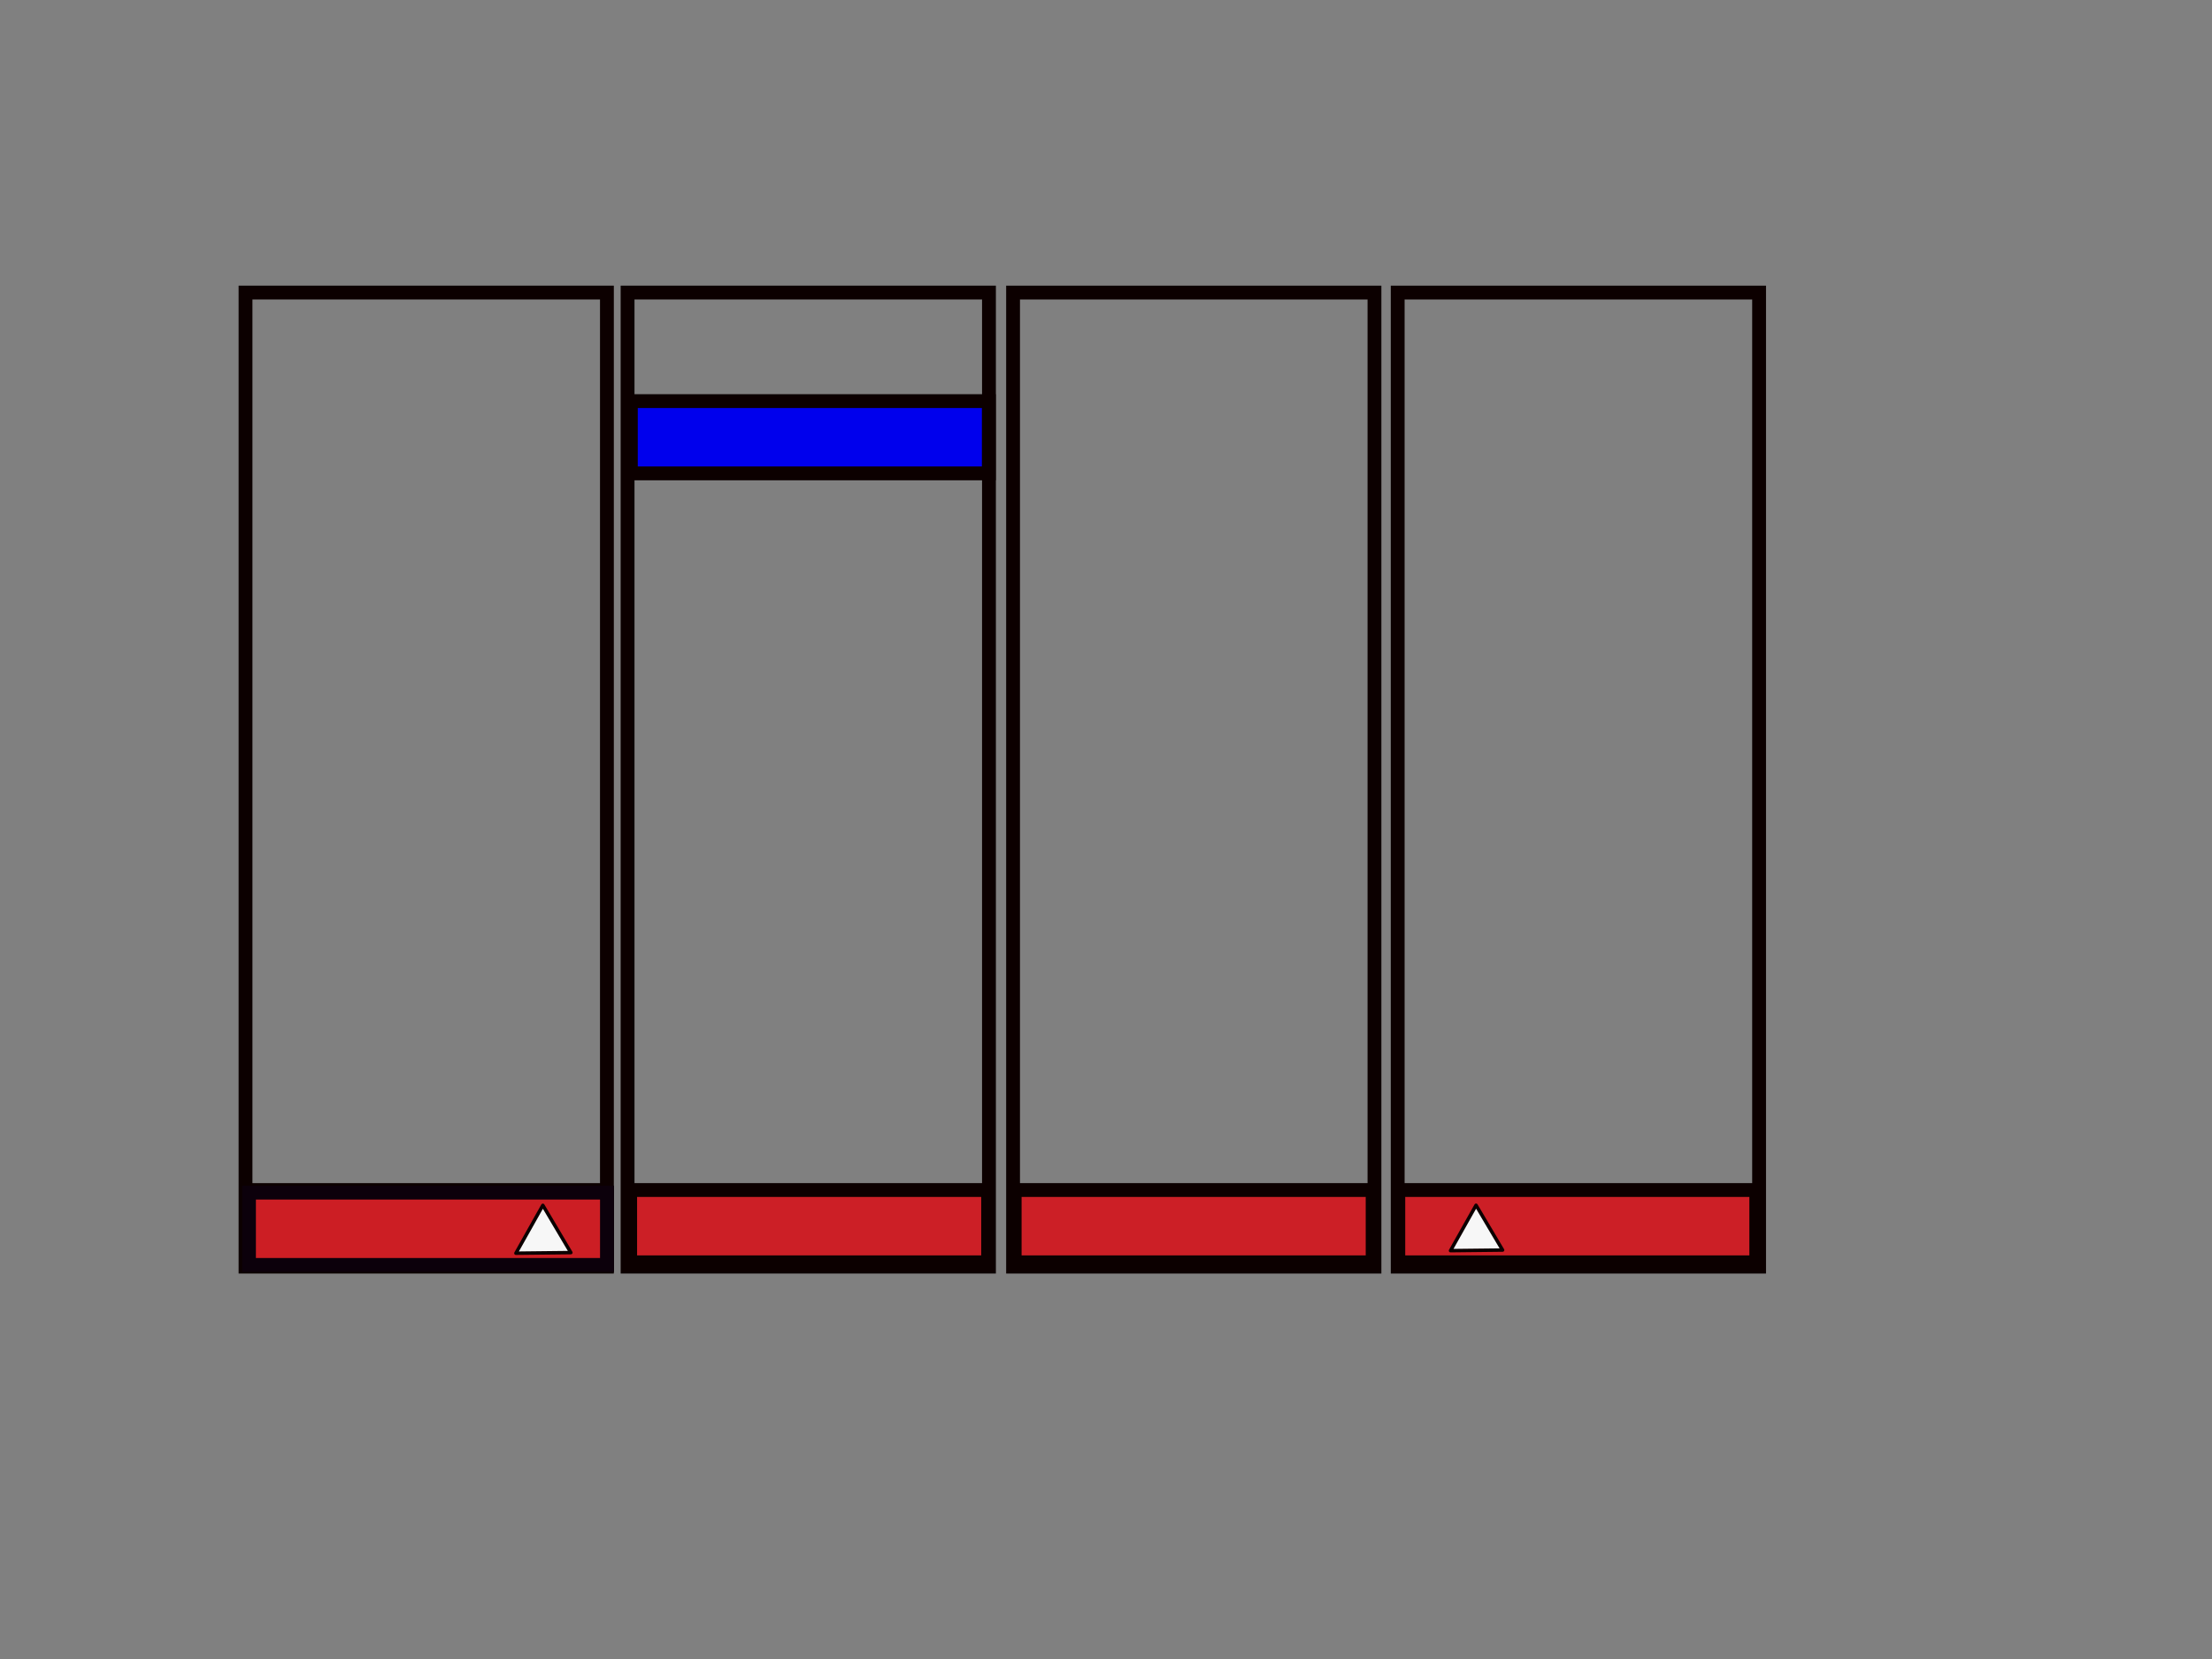 <svg xmlns="http://www.w3.org/2000/svg" viewBox="0 0 640 480"><rect x="0" y="0" width="640" height="480" fill="#808080" stroke="none"/><rect width="104.564" height="281.826" id="3e4a0333-8105-4f6a-a120-0ed5cba33b2b" title="Rack1" transform="matrix(1 0 0 1 71.037 84.647)" fill="none" stroke="rgba(12, 0, 0, 1)" stroke-width="4"/><rect width="104.564" height="281.826" id="7f164ffb-cf01-41e5-9e5a-98140026dc03" title="Rack2" transform="matrix(1 0 0 1 181.577 84.647)" fill="none" stroke="rgba(12, 0, 0, 1)" stroke-width="4"/><rect width="104.564" height="281.826" id="6e492682-e0f4-40dc-a6f9-71bdfd5b28bb" title="Rack3" transform="matrix(1 0 0 1 293.112 84.651)" fill="none" stroke="rgba(12, 0, 0, 1)" stroke-width="4"/><rect width="104.564" height="281.826" id="5e75caaa-200f-4c3d-b0cf-3e63c477e48c" title="Rack4" transform="matrix(1 0 0 1 404.397 84.651)" fill="none" stroke="rgba(12, 0, 0, 1)" stroke-width="4"/><rect width="103.568" height="20.913" id="0ed5adec-6ed1-4982-9c26-160b36f57f42" title="SN1" transform="matrix(1 0 0 1 71.291 344.314)" fill="rgba(204, 31, 38, 1)" stroke="rgba(12, 0, 0, 1)" stroke-width="4"/><rect width="103.568" height="20.913" id="68f01af1-de15-440a-8070-96a3363c8c9c" title="SN5" transform="matrix(1 0 0 1 72.041 345.064)" fill="rgba(204, 31, 38, 1)" stroke="rgba(12, 0, 0, 1)" stroke-width="4"><animateTransform attributeName="transform" type="translate" from="0 0" to="0 0" calcMode="discrete" begin="0ms" dur="10000ms" fill="freeze" repeatCount="indefinite"/><animateMotion path="M 72.041 345.064 L 72.041 321.064 L 71.291 320.814 L 71.291 320.814 L 71.291 320.814" calcMode="linear" keyTimes="0;0.05;0.35;1;1" begin="0ms" dur="10000ms" fill="freeze" repeatCount="indefinite" additive="sum" keyPoints="0;0.968;1;1;1"/></rect><rect width="103.568" height="20.913" id="97c27a81-6b76-41d9-af0c-1ffbad1e7f43" title="CN1" transform="matrix(1 0 0 1 182.527 116.052)" fill="rgba(0, 0, 237, 1)" stroke="rgba(12, 0, 0, 1)" stroke-width="4"/><rect width="103.568" height="20.913" id="3fb5118d-407d-47a5-8e2e-9b9ba30ba3cf" title="CN2" transform="matrix(1 0 0 1 293.483 115.752)" opacity="0" fill="rgba(0, 0, 237, 1)" stroke="rgba(12, 0, 0, 1)" stroke-width="4"><animate attributeName="opacity" values="0;0;1;1;1" calcMode="linear" keyTimes="0;0.7;0.753;1;1" begin="0ms" dur="10000ms" fill="freeze" repeatCount="indefinite"/></rect><rect width="103.568" height="20.913" id="343a61f9-1a97-4afb-a325-1076a68d3336" title="SN6" transform="matrix(1 0 0 1 72.041 345.064)" fill="rgba(204, 31, 38, 1)" stroke="rgba(12, 0, 0, 1)" stroke-width="4"><animateTransform attributeName="transform" type="translate" from="0 0" to="0 0" calcMode="discrete" begin="0ms" dur="10000ms" fill="freeze" repeatCount="indefinite"/><animateMotion path="M 72.041 345.064 L 72.041 321.064 L 182.041 320.564 L 182.041 321.064 L 182.041 321.064 L 182.041 321.064" calcMode="linear" keyTimes="0;0.05;0.1;0.35;1;1" begin="0ms" dur="10000ms" fill="freeze" repeatCount="indefinite" additive="sum" keyPoints="0;0.178;0.996;1;1;1"/></rect><rect width="103.568" height="20.913" id="af5c0cbc-8e71-4a53-8c0f-1fcf512ed897" title="SN7" transform="matrix(1 0 0 1 72.041 345.064)" fill="rgba(204, 30, 36, 1)" stroke="rgba(12, 0, 11, 1)" stroke-width="4"><animateTransform attributeName="transform" type="translate" from="0 0" to="0 0" calcMode="discrete" begin="0ms" dur="10000ms" fill="freeze" repeatCount="indefinite"/><animateMotion path="M 72.041 345.064 L 72.041 321.064 L 182.041 320.564 L 293.041 321.064 L 293.108 320.998 L 293.291 320.814 L 293.291 320.814 L 293.291 320.814 L 293.291 320.814" calcMode="linear" keyTimes="0;0.05;0.1;0.15;0.3;0.35;0.4;1;1" begin="0ms" dur="10000ms" fill="freeze" repeatCount="indefinite" additive="sum" keyPoints="0;0.098;0.546;0.999;0.999;1;1;1;1"/><animate attributeName="fill" values="rgba(204, 30, 36, 1);rgba(204, 30, 36, 1);rgba(204, 30, 36, 1);rgba(204, 30, 36, 0.467);rgba(204, 30, 36, 0);rgba(204, 31, 36, 0.769);rgba(204, 30, 36, 1);rgba(204, 30, 36, 1);rgba(204, 30, 36, 1)" calcMode="linear" keyTimes="0;0;0.4;0.41;0.603;0.617;0.65;1;1" begin="0ms" dur="10000ms" fill="freeze" repeatCount="indefinite"/></rect><rect width="103.568" height="20.913" id="9efda293-8f9b-4466-a280-e92442569cc5" title="SN2" transform="matrix(1 0 0 1 182.327 344.31)" fill="rgba(204, 31, 38, 1)" stroke="rgba(12, 0, 0, 1)" stroke-width="4"/><rect width="103.568" height="20.913" id="f60b11b1-9b12-4cb2-89c2-2682adf5739a" title="SN3" transform="matrix(1 0 0 1 293.577 344.31)" fill="rgba(204, 31, 38, 1)" stroke="rgba(12, 0, 0, 1)" stroke-width="4"><animate attributeName="fill" values="rgba(204, 31, 38, 1);rgba(204, 31, 38, 1);rgba(204, 31, 38, 1);rgba(204, 30, 36, 0.486);rgba(204, 30, 36, 0);rgba(204, 30, 36, 0);rgba(204, 30, 36, 1);rgba(204, 30, 36, 1);rgba(204, 30, 36, 1)" calcMode="linear" keyTimes="0;0;0.4;0.41;0.5;0.617;0.65;1;1" begin="0ms" dur="10000ms" fill="freeze" repeatCount="indefinite"/></rect><rect width="103.568" height="20.913" id="a0dde714-c9cb-468d-8294-e3c27a22bbcf" title="SN4" transform="matrix(1 0 0 1 404.577 344.31)" fill="rgba(204, 31, 38, 1)" stroke="rgba(12, 0, 0, 1)" stroke-width="4"><animate attributeName="opacity" values="1;1;1;0;0;0" calcMode="linear" keyTimes="0;0;0.2;0.3;1;1" begin="0ms" dur="10000ms" fill="freeze" repeatCount="indefinite"/></rect><path d="M8 4.5L-7.897 4.678L-0.103 -9.178L8 4.5Z" id="2c701d6d-0428-47eb-95cb-020230bd6cd1" transform="matrix(1 0 0 1 157.165 357.915)" fill="rgba(247, 247, 247, 1)" stroke="rgba(12, 0, 0, 1)" stroke-linejoin="round"/><path d="M7.584 4.266L-7.486 4.435L-0.098 -8.701L7.584 4.266Z" id="8bb4782a-8d99-4a71-8b1c-5ee06b1da885" title="Helix-SN4-Triangle-Block" transform="matrix(1 0 0 1 427.165 357.415)" fill="rgba(247, 247, 247, 1)" stroke="rgba(12, 0, 0, 1)" stroke-linejoin="round"><animateTransform attributeName="transform" type="translate" from="0 0" to="0 0" calcMode="discrete" begin="0ms" dur="10000ms" fill="freeze" repeatCount="indefinite"/><animateMotion path="M 427.165 357.415 L 427.165 357.415 L 427.165 357.415 L 373.665 357.415 L 373.665 357.415 L 259.716 333.791 L 259.716 333.791 L 259.716 333.791" calcMode="linear" keyTimes="0;0;0.25;0.3;0.41;0.55;1;1" begin="0ms" dur="10000ms" fill="freeze" repeatCount="indefinite" additive="sum" keyPoints="0;0;0;0.315;0.315;1;1;1"/><animate attributeName="opacity" values="1;1;1;0;1;1;1" calcMode="linear" keyTimes="0;0;0.2;0.25;0.3;1;1" begin="0ms" dur="10000ms" fill="freeze" repeatCount="indefinite"/></path><ellipse cx="0" cy="0" rx="7.375" ry="7.562" id="316346c3-f108-4405-bcd7-0687e6d1cbef" title="Helix-PD3-Ellipse" transform="matrix(1 0 0 1 307.225 331.767)" opacity="0" fill="rgba(247, 247, 247, 1)" stroke="rgba(12, 0, 0, 1)" stroke-linejoin="round"><animateTransform attributeName="transform" type="translate" from="0 0" to="0 0" calcMode="discrete" begin="0ms" dur="10000ms" fill="freeze" repeatCount="indefinite"/><animateMotion path="M 299.85 322.33 L 299.85 322.33 L 299.85 322.33 L 299.85 322.33 L 79.363 322.33 L 79.363 322.33 L 79.363 322.33" calcMode="linear" keyTimes="0;0;0.25;0.41;0.55;1;1" begin="0ms" dur="10000ms" fill="freeze" repeatCount="indefinite" additive="sum" keyPoints="0;0;0;0;1;1;1"/><animateTransform attributeName="transform" type="translate" from="7.375 9.438" to="7.375 9.438" calcMode="discrete" additive="sum" begin="0ms" dur="10000ms" fill="freeze" repeatCount="indefinite"/><animate attributeName="opacity" values="0;0;0;0;1;1;1;1" calcMode="linear" keyTimes="0;0;0.103;0.213;0.303;0.4;1;1" begin="0ms" dur="10000ms" fill="freeze" repeatCount="indefinite"/></ellipse><ellipse cx="0" cy="0" rx="7.375" ry="7.562" id="276fa2f0-0771-4de3-ad57-ff030b6306cf" title="Helix-PD2-Ellipse" transform="matrix(1 0 0 1 219.725 354.767)" opacity="0" fill="rgba(247, 247, 247, 1)" stroke="rgba(12, 0, 0, 1)" stroke-linejoin="round"><animate attributeName="opacity" values="0;0;0;0;1;1;1;1" calcMode="linear" keyTimes="0;0;0.103;0.213;0.303;0.4;1;1" begin="0ms" dur="10000ms" fill="freeze" repeatCount="indefinite"/></ellipse><rect width="14.969" height="15.059" id="87ca4b71-da2e-4dd0-9cff-a319292e3024" title="Helix-PD1-Rectangle" transform="matrix(1 0 0 1 118.143 347.572)" opacity="0" fill="rgba(252, 252, 252, 1)" stroke="rgba(12, 0, 0, 1)"><animateTransform attributeName="transform" type="translate" from="0 0" to="0 0" calcMode="discrete" begin="0ms" dur="10000ms" fill="freeze" repeatCount="indefinite"/><animateMotion path="M 114.478 343.996 L 114.478 343.996 L 114.478 343.996 L 322.386 343.996 L 322.386 343.996 L 322.386 343.996" calcMode="linear" keyTimes="0;0;0.65;0.7;1;1" begin="0ms" dur="10000ms" fill="freeze" repeatCount="indefinite" additive="sum" keyPoints="0;0;0;1;1;1"/><animateTransform attributeName="transform" type="translate" from="3.665 3.576" to="3.665 3.576" calcMode="discrete" additive="sum" begin="0ms" dur="10000ms" fill="freeze" repeatCount="indefinite"/><animate attributeName="opacity" values="0;1;1;1;1" calcMode="linear" keyTimes="0;0.381;0.6;1;1" begin="0ms" dur="10000ms" fill="freeze" repeatCount="indefinite"/></rect><rect width="13.698" height="14.643" id="2fe5e043-10b6-4c4c-bb17-1dc3b2b6be92" title="Helix-PD2-Rectangle" transform="matrix(1 0 0 1 194.583 324.26)" opacity="0" fill="rgba(252, 252, 252, 1)" stroke="rgba(12, 0, 0, 1)"><animate attributeName="opacity" values="0;1;1;1;1" calcMode="linear" keyTimes="0;0.38;0.6;1;1" begin="0ms" dur="10000ms" fill="freeze" repeatCount="indefinite"/></rect><path d="M8.152 1.199L2.356 2.305L1.379 8.123L-1.464 2.953L-7.3 3.822L-3.261 -0.48L-5.89 -5.761L-0.552 -3.249L3.659 -7.382L2.92 -1.529L8.152 1.199Z" id="43569df3-2b07-4165-8baf-ab45b7a21bdc" title="Helix-CN2-Star" transform="matrix(1 0 0 1 320.736 126.296)" opacity="0" fill="rgba(255, 255, 255, 1)" stroke="rgba(12, 0, 0, 1)" stroke-miterlimit="1"><animateTransform attributeName="transform" type="translate" from="0 0" to="0 0" calcMode="discrete" begin="0ms" dur="10000ms" fill="freeze" repeatCount="indefinite"/><animateMotion path="M 320.736 126.296 L 320.736 126.296 L 139.76 330.962 L 139.76 330.962 L 139.76 330.962" calcMode="linear" keyTimes="0;0.8;0.85;1;1" begin="0ms" dur="10000ms" fill="freeze" repeatCount="indefinite" additive="sum" keyPoints="0;0;1;1;1"/><animate attributeName="opacity" values="0;0;1;1;1" calcMode="linear" keyTimes="0;0.753;0.8;1;1" begin="0ms" dur="10000ms" fill="freeze" repeatCount="indefinite"/></path><path d="M7.802 1.147L2.255 2.206L1.32 7.775L-1.401 2.826L-6.986 3.658L-3.121 -0.459L-5.638 -5.514L-0.528 -3.11L3.502 -7.066L2.795 -1.463L7.802 1.147Z" id="0c8a26d0-b7af-4524-a5dc-fee71be1aed9" title="Helix-CN2-StarReplica" transform="matrix(1 0 0 1 140.42 332.465)" opacity="0" fill="rgba(255, 255, 255, 1)" stroke="rgba(12, 0, 0, 1)" stroke-miterlimit="1"><animateTransform attributeName="transform" type="translate" from="0 0" to="0 0" calcMode="discrete" begin="0ms" dur="10000ms" fill="freeze" repeatCount="indefinite"/><animateMotion path="M 140.42 332.465 L 354.545 331.139 L 354.545 331.139 L 354.545 331.139 L 354.545 331.139" calcMode="linear" keyTimes="0;0.85;0.95;1;1" begin="0ms" dur="10000ms" fill="freeze" repeatCount="indefinite" additive="sum" keyPoints="0;1;1;1;1"/><animate attributeName="opacity" values="0;0;1;1;1" calcMode="linear" keyTimes="0;0.85;0.88;1;1" begin="0ms" dur="10000ms" fill="freeze" repeatCount="indefinite"/></path></svg>